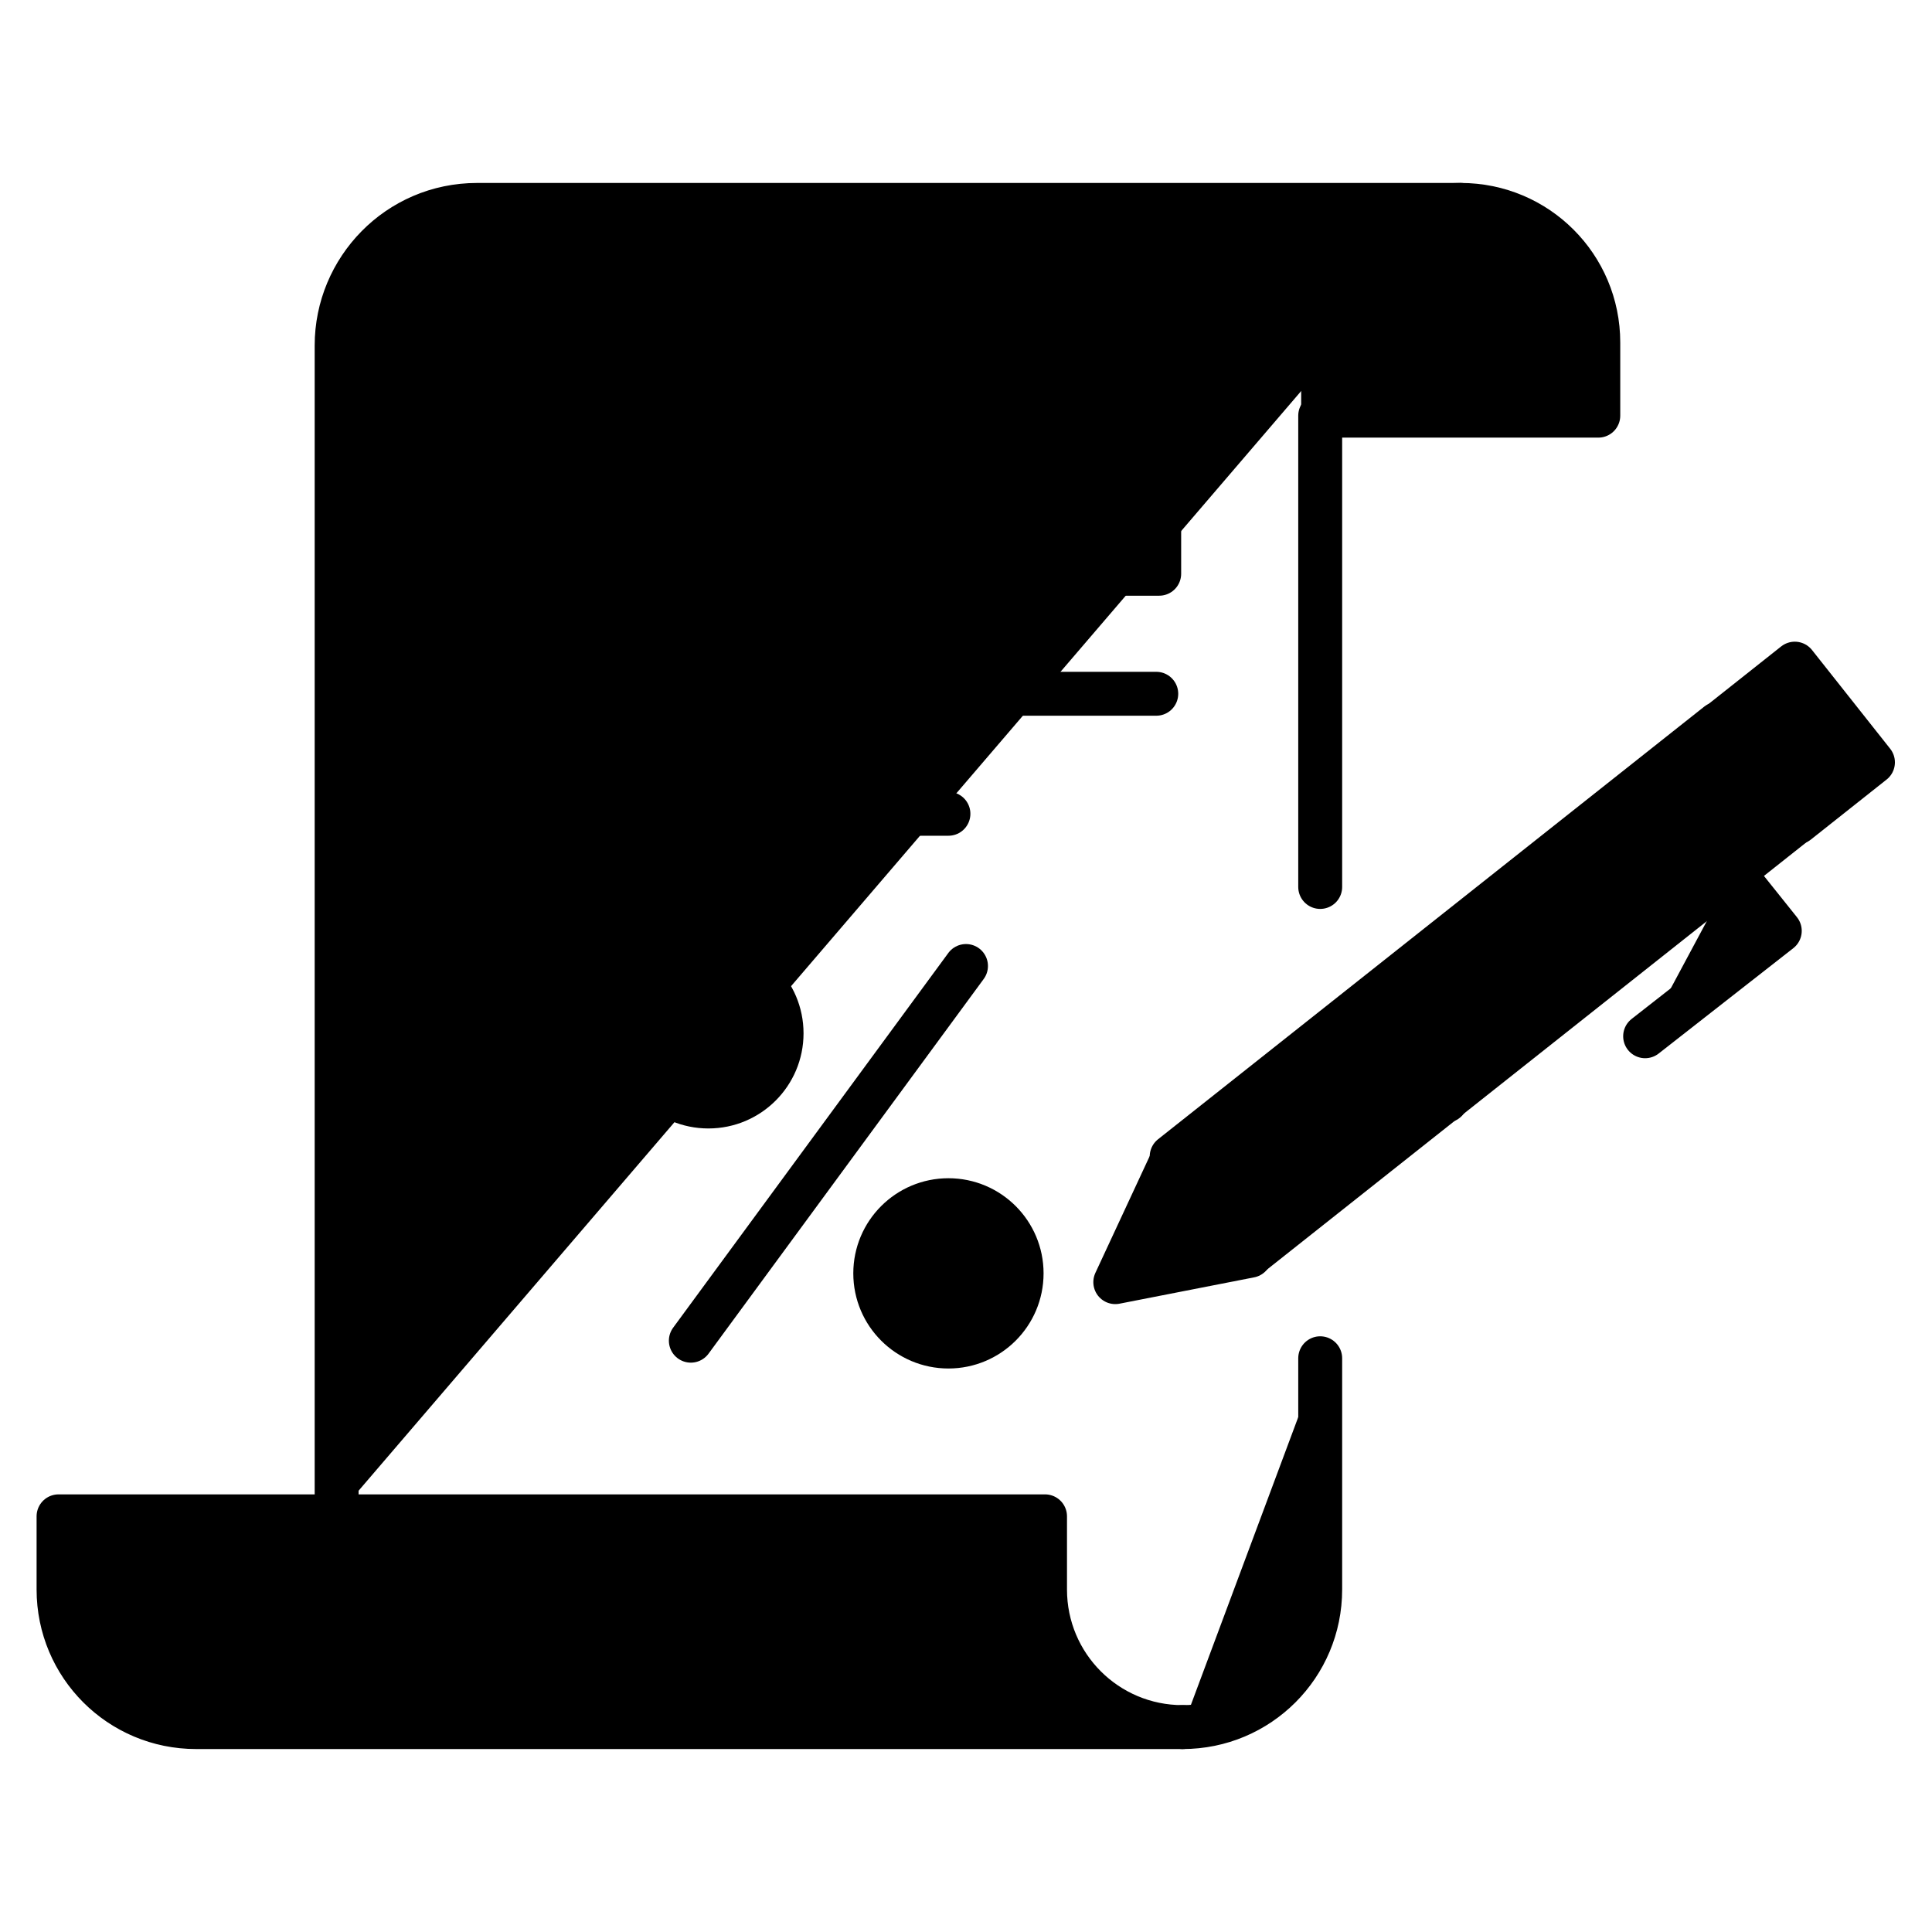 <svg xmlns="http://www.w3.org/2000/svg" version="1.1" xmlns:xlink="http://www.w3.org/1999/xlink" width="512" height="512" x="0" y="0" viewBox="0 0 66 66" style="enable-background:new 0 0 512 512" xml:space="preserve" data--h-bstatus="0OBSERVED"><g data--h-bstatus="0OBSERVED"><g style="stroke-linecap: round; stroke-linejoin: round; stroke-miterlimit: 10;" data--h-bstatus="0OBSERVED" stroke="#000000" fill="none" stroke-width="1.5px"><path d="M54.6 14.2v-2.5c0-2.6-2.1-4.7-4.7-4.7s-4.7 2.1-4.7 4.7v2.5z" fill="#000000" opacity="1" data-original="#000000" data--h-bstatus="0OBSERVED" stroke="#000000" stroke-width="1.5px"></path><path d="M11.5 51.8v-40c0-2.6 2.1-4.8 4.8-4.8h33.6M45.1 30.3V14.2M45.1 46.4v7.9c0 2.6-2.1 4.7-4.7 4.7" fill="#000000" opacity="1" data-original="#000000" data--h-bstatus="0OBSERVED" stroke="#000000" stroke-width="1.5px"></path><path d="M11.5 51.8h24.2v2.5c0 2.6 2.1 4.7 4.7 4.7H6.7C4.1 59 2 56.9 2 54.3v-2.5zM33 33l-9.4 12.8" fill="#000000" opacity="1" data-original="#000000" data--h-bstatus="0OBSERVED" stroke="#000000" stroke-width="1.5px"></path><circle cx="32.4" cy="43.5" r="2.5" fill="#000000" opacity="1" data-original="#000000" data--h-bstatus="0OBSERVED" stroke="#000000" stroke-width="1.5px"></circle><circle cx="24.2" cy="35.3" r="2.5" fill="#000000" opacity="1" data-original="#000000" data--h-bstatus="0OBSERVED" stroke="#000000" stroke-width="1.5px"></circle><path d="M16.5 14.2h23.1v5.4H16.5zM16.5 23.7h23M16.5 27.8h15.9" fill="#000000" opacity="1" data-original="#000000" data--h-bstatus="0OBSERVED" stroke="#000000" stroke-width="1.5px"></path></g><g style="stroke-linecap: round; stroke-linejoin: round; stroke-miterlimit: 10;" data--h-bstatus="0OBSERVED" stroke="#000000" fill="none" stroke-width="1.5px"><path stroke-width="1.5px" d="m40.026 39.507 18.659-14.78 2.67 3.371-18.659 14.78z" fill="#000000" opacity="1" data-original="#000000" data--h-bstatus="0OBSERVED" stroke="#000000"></path><path d="m40.1 39.5-2 4.3 4.6-.9" fill="#000000" opacity="1" data-original="#000000" data--h-bstatus="0OBSERVED" stroke="#000000" stroke-width="1.5px"></path><path stroke-width="1.5px" d="m58.726 24.721 2.587-2.05 2.67 3.372-2.587 2.05z" fill="#000000" opacity="1" data-original="#000000" data--h-bstatus="0OBSERVED" stroke="#000000"></path><path d="m59.2 29.8 1.6 2-4.6 3.6M46.7 34.3l2.7 3.3" fill="#000000" opacity="1" data-original="#000000" data--h-bstatus="0OBSERVED" stroke="#000000" stroke-width="1.5px"></path></g></g></svg>